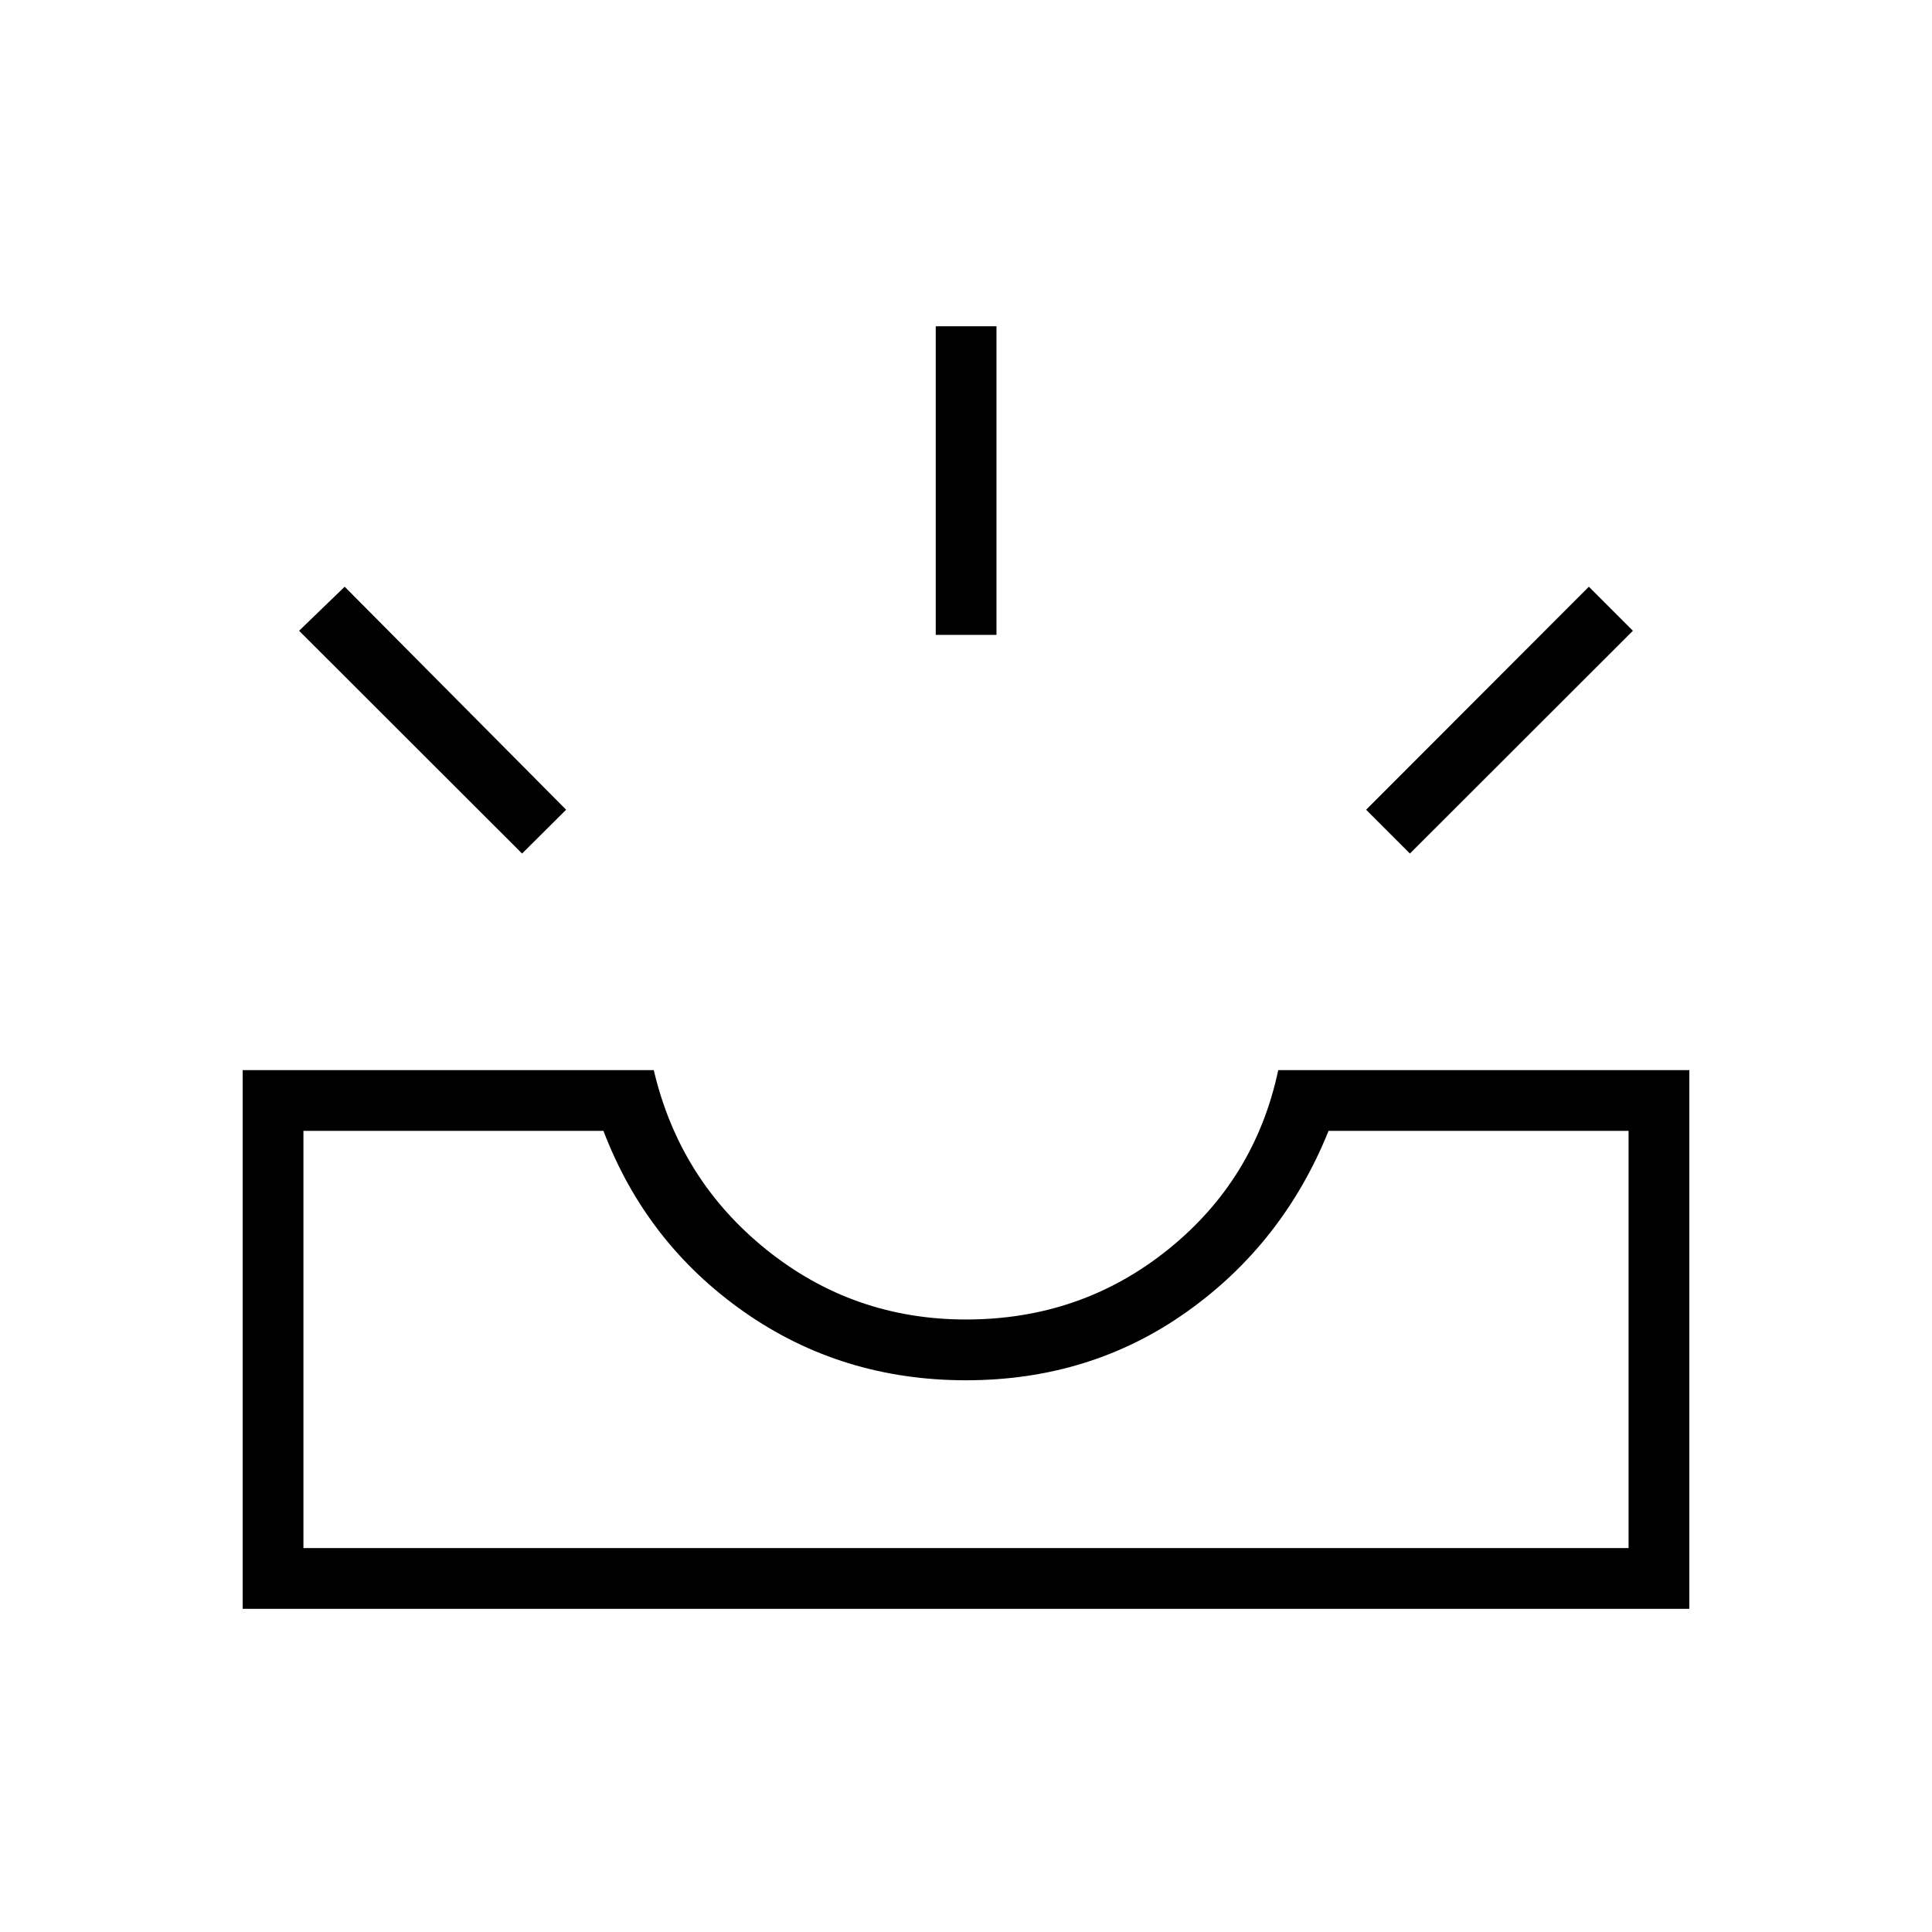 <svg xmlns="http://www.w3.org/2000/svg" height="48" viewBox="0 -960 960 960" width="48"><path d="M120.58-160.58v-267.69h204.27q12.8 54.5 55.96 89.21 43.15 34.71 99.19 34.71 57.19 0 100.4-34.77 43.22-34.76 54.75-89.15h204.27v267.69H120.58Zm30.19-30.19h658.46v-207.31H660.15q-22.5 55.85-70.4 89.89-47.9 34.04-109.75 34.04t-110.35-34.04q-48.5-34.04-69.8-89.89H150.77v207.31Zm549.81-345.11-21.77-21.77L789.5-668.46l21.88 21.88-110.8 110.7Zm-441.16 0-110.8-110.7 22.65-21.88 110.04 110.81-21.89 21.77Zm205.54-108.66v-153.34h30.19v153.34h-30.19ZM150.77-190.77h658.46-658.46Z"/></svg>